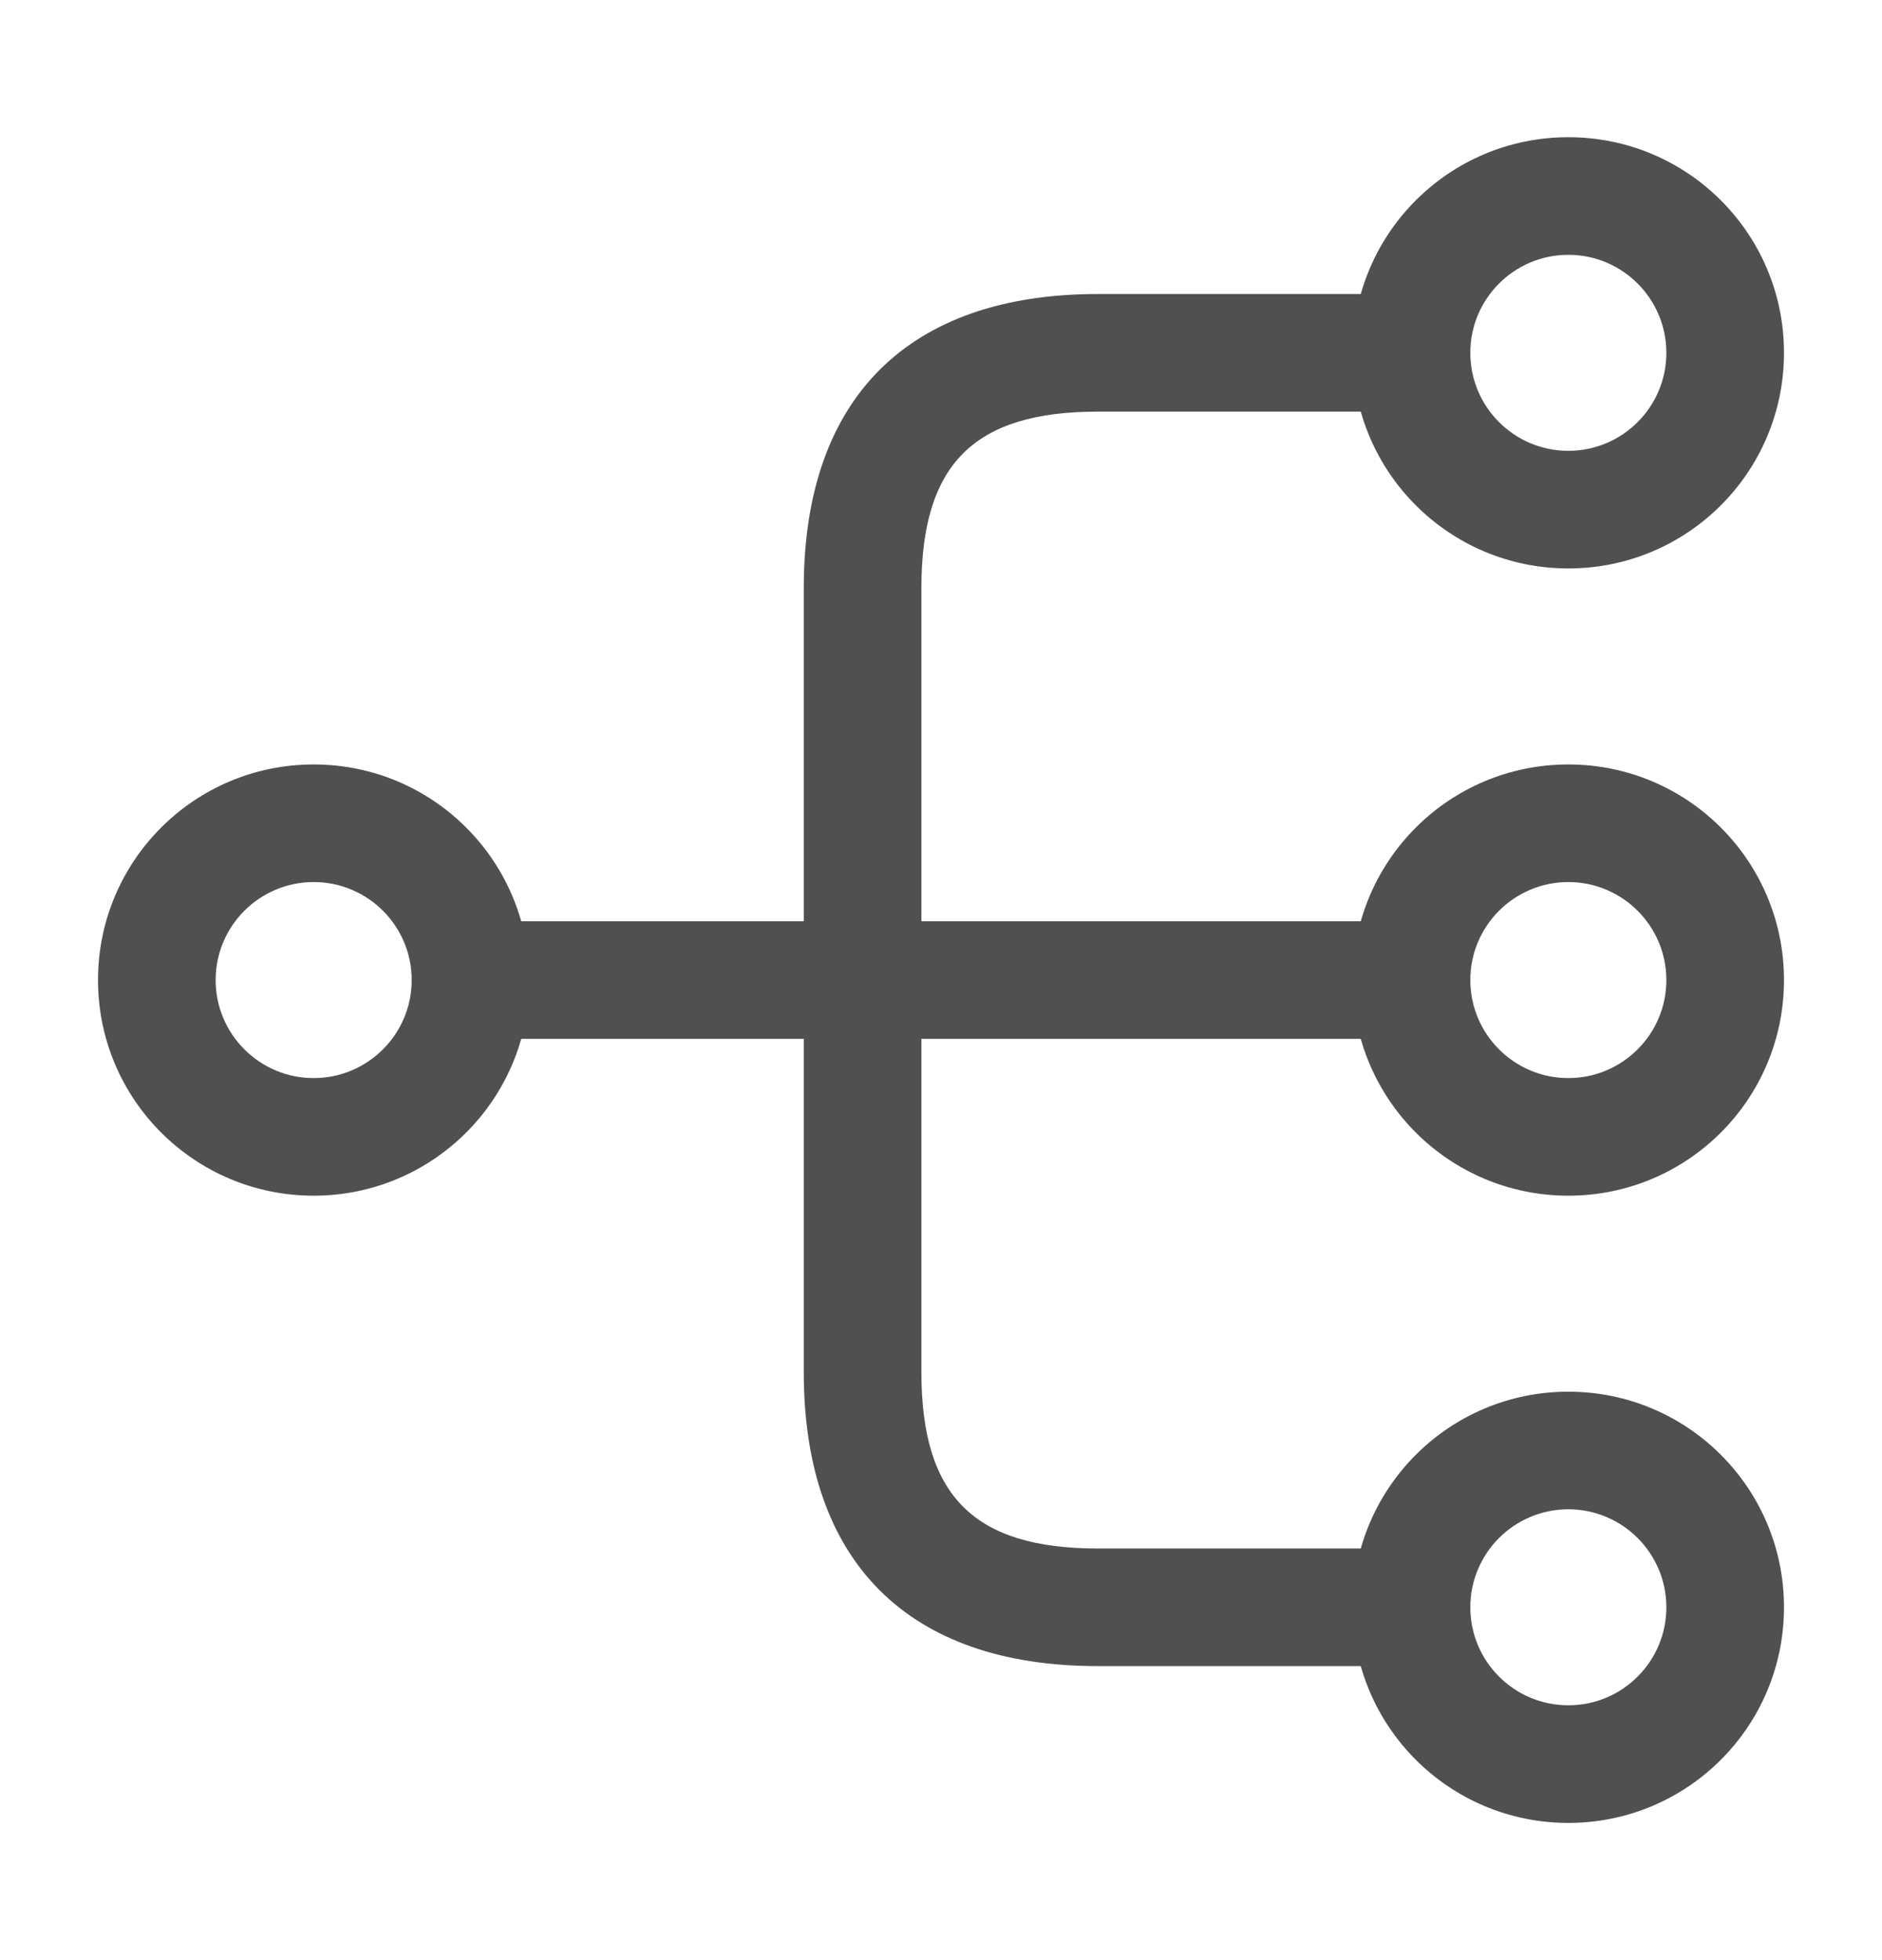 <svg width="24" height="25" viewBox="0 0 24 25" fill="none" xmlns="http://www.w3.org/2000/svg">
<path d="M20 15.25C18.48 15.25 17.25 14.02 17.25 12.5C17.25 10.98 18.48 9.75 20 9.75C21.52 9.75 22.75 10.98 22.75 12.5C22.75 14.02 21.52 15.25 20 15.25ZM20 11.25C19.31 11.25 18.75 11.81 18.75 12.5C18.75 13.19 19.31 13.75 20 13.75C20.69 13.75 21.25 13.19 21.25 12.5C21.25 11.81 20.69 11.25 20 11.25Z" fill="#505050"/>
<path d="M20 7.25C18.48 7.25 17.25 6.02 17.25 4.5C17.25 2.98 18.48 1.75 20 1.75C21.52 1.75 22.75 2.98 22.75 4.5C22.75 6.02 21.52 7.25 20 7.25ZM20 3.25C19.31 3.25 18.75 3.81 18.75 4.5C18.75 5.19 19.31 5.75 20 5.75C20.69 5.75 21.25 5.19 21.25 4.5C21.25 3.81 20.69 3.25 20 3.25Z" fill="#505050"/>
<path d="M20 23.25C18.48 23.25 17.25 22.02 17.25 20.5C17.25 18.98 18.48 17.75 20 17.75C21.52 17.75 22.75 18.98 22.75 20.5C22.75 22.02 21.52 23.25 20 23.25ZM20 19.25C19.31 19.25 18.75 19.81 18.75 20.5C18.75 21.19 19.31 21.75 20 21.75C20.69 21.75 21.25 21.19 21.25 20.5C21.25 19.81 20.69 19.25 20 19.25Z" fill="#505050"/>
<path d="M4 15.25C2.48 15.25 1.25 14.02 1.25 12.5C1.25 10.98 2.48 9.75 4 9.75C5.52 9.75 6.75 10.98 6.75 12.5C6.75 14.02 5.52 15.25 4 15.25ZM4 11.25C3.31 11.25 2.75 11.81 2.75 12.5C2.75 13.19 3.31 13.75 4 13.75C4.69 13.75 5.25 13.19 5.25 12.5C5.25 11.81 4.69 11.25 4 11.25Z" fill="#505050"/>
<path d="M18 13.25H6C5.59 13.25 5.25 12.91 5.25 12.5C5.25 12.09 5.59 11.75 6 11.75H18C18.41 11.75 18.75 12.09 18.75 12.5C18.75 12.91 18.41 13.25 18 13.25Z" fill="#505050"/>
<path d="M18 21.25H14C11.58 21.25 10.25 19.92 10.25 17.5V7.5C10.25 5.08 11.58 3.75 14 3.75H18C18.41 3.75 18.75 4.09 18.75 4.5C18.75 4.91 18.41 5.25 18 5.25H14C12.42 5.25 11.75 5.92 11.75 7.5V17.5C11.75 19.08 12.42 19.75 14 19.75H18C18.41 19.75 18.75 20.09 18.75 20.5C18.75 20.91 18.41 21.25 18 21.25Z" fill="#505050"/>
</svg>
